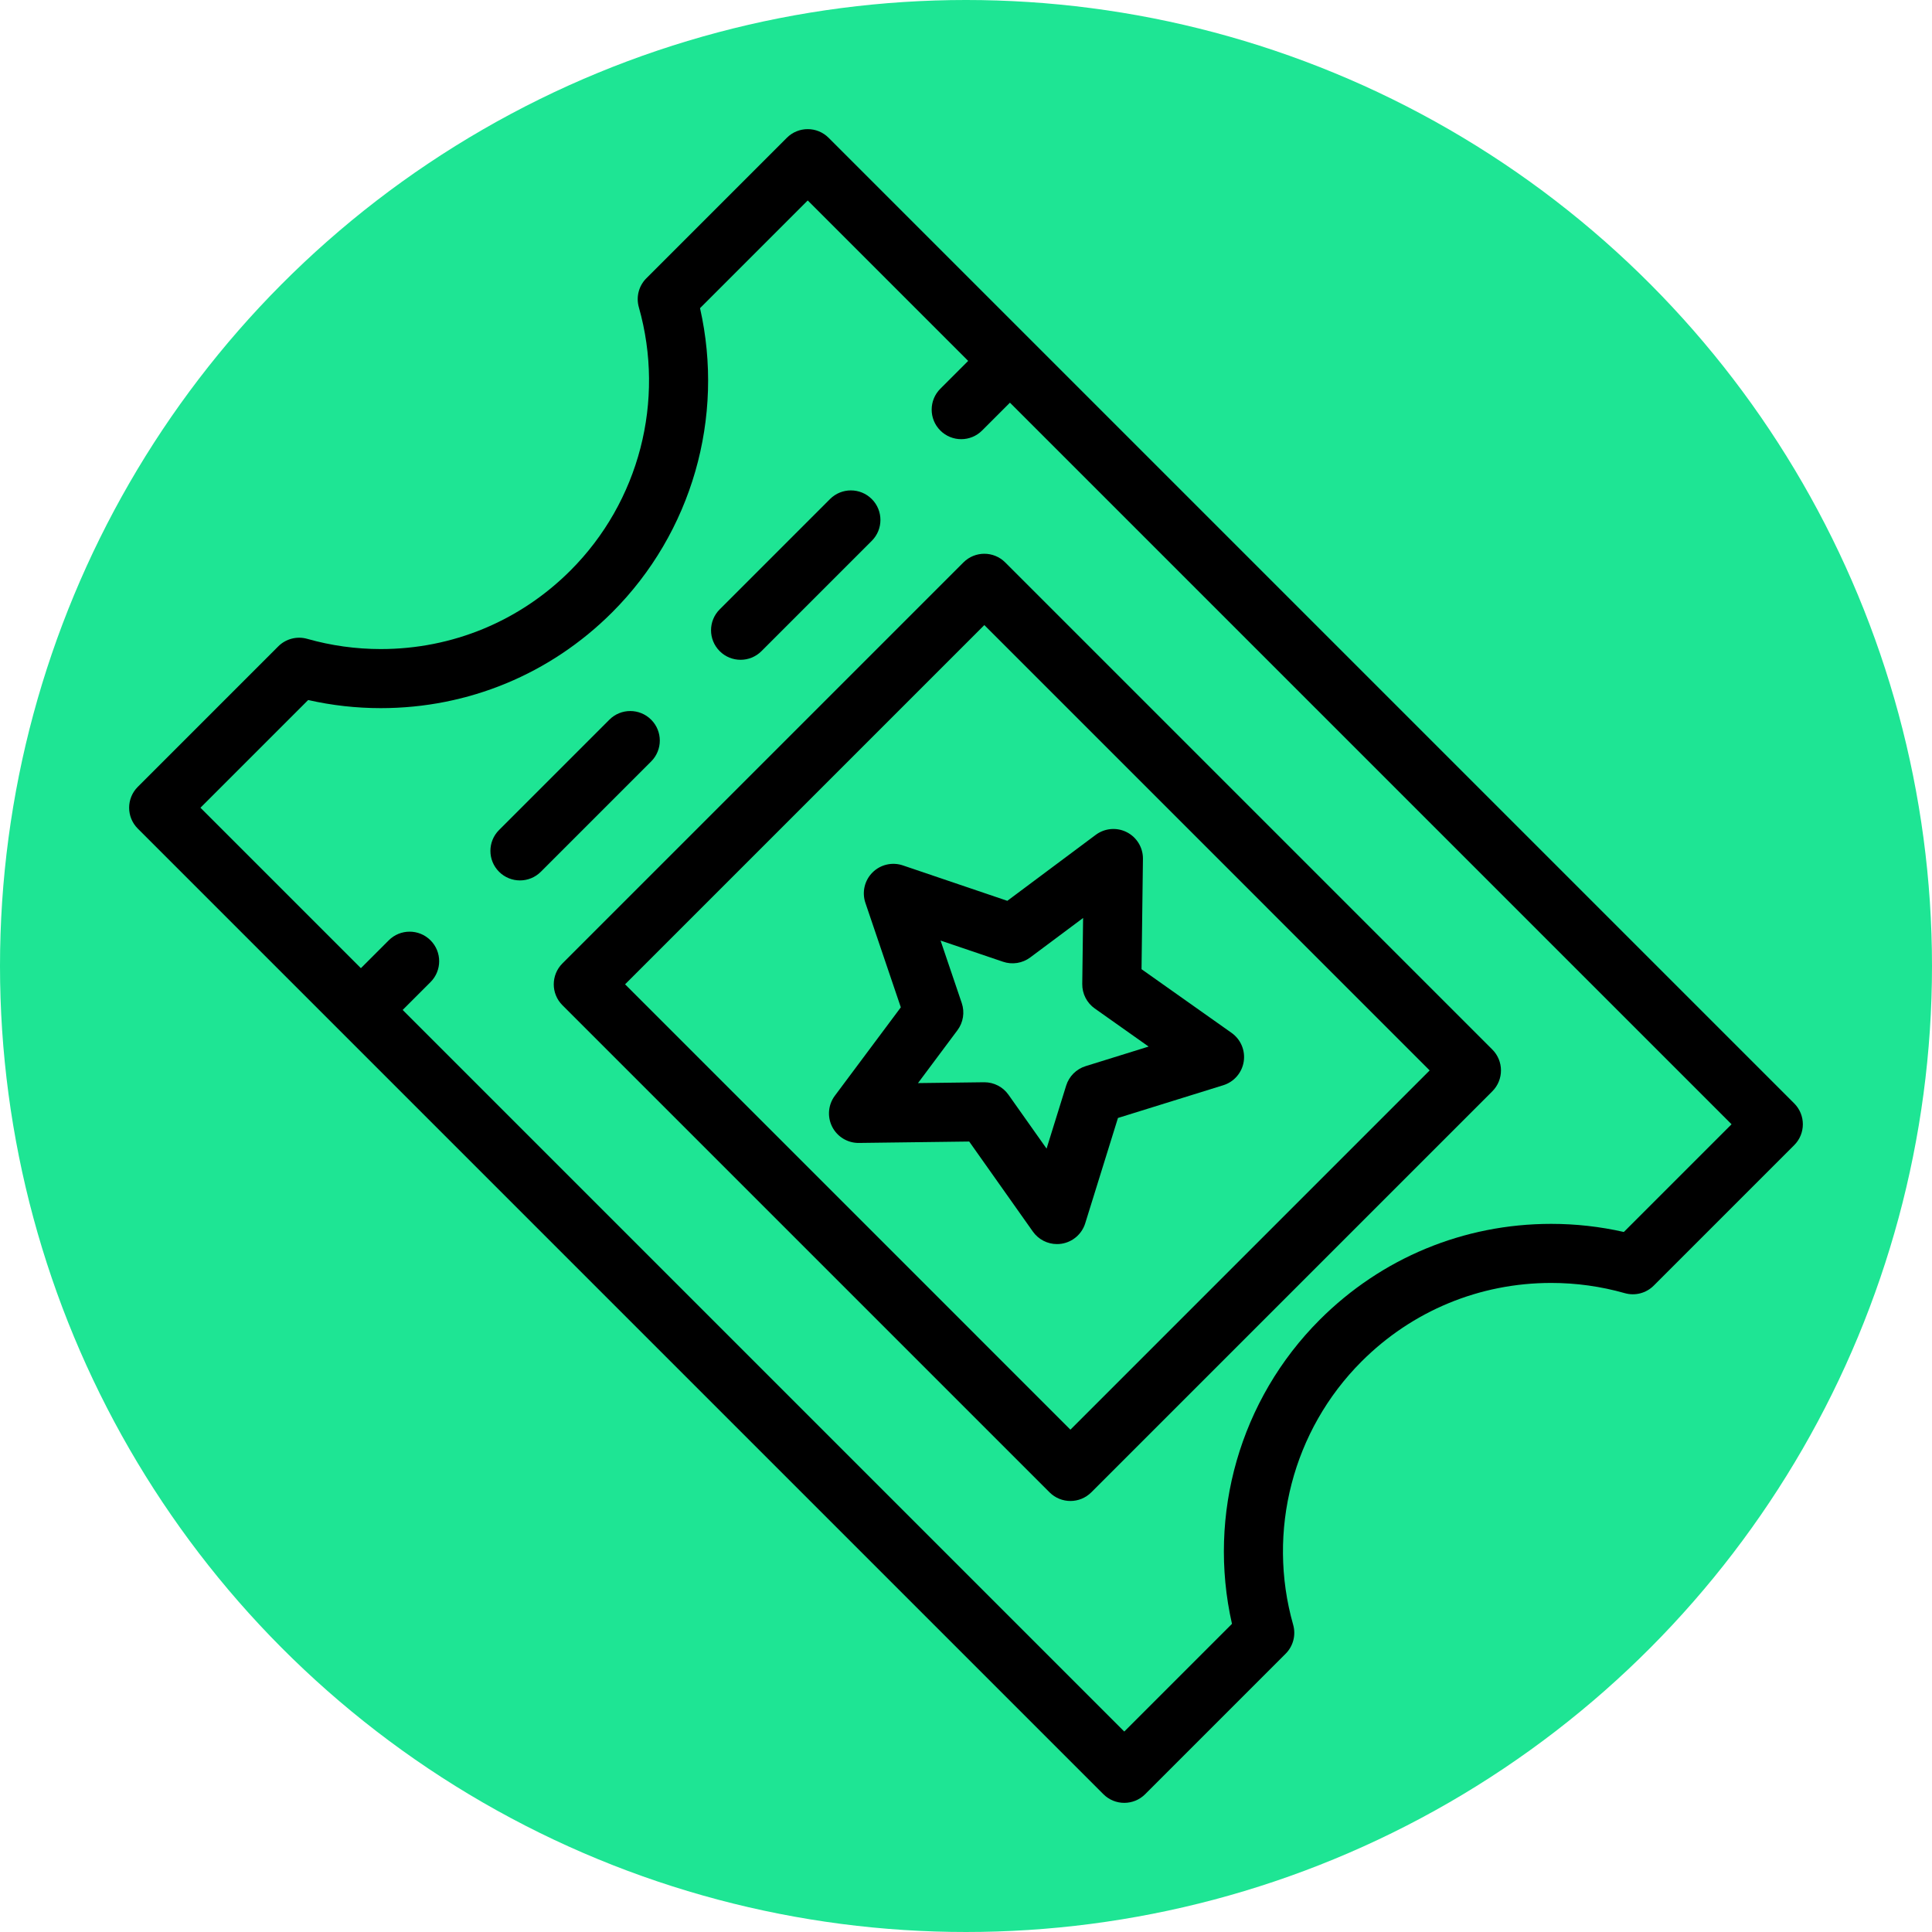 <?xml version="1.0" encoding="UTF-8" standalone="no"?>
<!-- Uploaded to: SVG Repo, www.svgrepo.com, Generator: SVG Repo Mixer Tools -->

<svg
   fill="#000000"
   height="923.454"
   width="923.454"
   version="1.1"
   id="Layer_1"
   viewBox="0 0 591.011 591.011"
   xml:space="preserve"
   sodipodi:docname="ticket-svgrepo-com.svg"
   inkscape:export-filename="metaIcon.svg"
   inkscape:export-xdpi="96"
   inkscape:export-ydpi="96"
   xmlns:inkscape="http://www.inkscape.org/namespaces/inkscape"
   xmlns:sodipodi="http://sodipodi.sourceforge.net/DTD/sodipodi-0.dtd"
   xmlns="http://www.w3.org/2000/svg"
   xmlns:svg="http://www.w3.org/2000/svg"><defs
   id="defs10" /><sodipodi:namedview
   id="namedview10"
   pagecolor="#ffffff"
   bordercolor="#000000"
   borderopacity="0.25"
   inkscape:showpageshadow="2"
   inkscape:pageopacity="0.0"
   inkscape:pagecheckerboard="0"
   inkscape:deskcolor="#d1d1d1"><inkscape:page
     x="0"
     y="0"
     width="591.011"
     height="591.011"
     id="page2"
     margin="0"
     bleed="0" /></sodipodi:namedview>
<circle
   style="fill:#1ee594;fill-opacity:1;stroke-width:0.551"
   id="path10"
   cx="295.505"
   cy="295.505"
   r="295.505"
   inkscape:export-filename="metaIcon.svg"
   inkscape:export-xdpi="96"
   inkscape:export-ydpi="96" />



<g
   id="g11"
   transform="translate(39.505,39.505)"
   style="fill-opacity:1"><g
     id="g2"
     style="fill-opacity:1">
	<g
   id="g1"
   style="fill-opacity:1">
		<path
   d="M 509.353,298.028 275.837,64.511 c -0.002,-0.002 -0.004,-0.004 -0.006,-0.006 -0.002,-0.002 -0.004,-0.004 -0.006,-0.006 L 213.972,2.647 c -3.528,-3.53 -9.249,-3.529 -12.778,0 l -42.972,42.972 c -2.317,2.316 -3.198,5.705 -2.304,8.857 8.13,28.648 0.117,59.507 -20.911,80.534 -15.5,15.5 -36.11,24.037 -58.033,24.037 -7.622,0 -15.191,-1.052 -22.501,-3.126 -3.148,-0.894 -6.54,-0.013 -8.857,2.304 L 2.647,201.194 c -3.529,3.529 -3.529,9.25 0,12.778 l 61.852,61.852 c 0.002,0.002 0.004,0.004 0.006,0.006 0.002,0.002 0.004,0.004 0.006,0.006 l 233.517,233.517 c 1.764,1.765 4.077,2.647 6.389,2.647 2.312,0 4.625,-0.882 6.389,-2.647 l 42.972,-42.972 c 2.317,-2.316 3.198,-5.705 2.304,-8.857 -8.13,-28.647 -0.118,-59.505 20.911,-80.534 15.5,-15.5 36.11,-24.037 58.033,-24.037 7.622,0 15.191,1.052 22.501,3.126 3.153,0.896 6.541,0.014 8.857,-2.304 l 42.972,-42.972 c 3.526,-3.525 3.526,-9.246 -0.003,-12.775 z m -52.115,39.337 c -7.277,-1.648 -14.725,-2.482 -22.213,-2.482 -26.75,0 -51.898,10.417 -70.811,29.33 -24.384,24.383 -34.425,59.594 -26.849,93.025 l -32.948,32.947 -220.743,-220.743 8.519,-8.519 c 3.529,-3.529 3.529,-9.25 0,-12.778 -3.529,-3.529 -9.25,-3.529 -12.778,0 l -8.519,8.519 -49.08,-49.08 32.948,-32.948 c 7.277,1.648 14.725,2.482 22.213,2.482 26.75,0 51.899,-10.417 70.811,-29.33 24.383,-24.383 34.425,-59.593 26.849,-93.024 l 32.948,-32.948 49.08,49.08 -8.519,8.519 c -3.529,3.529 -3.529,9.25 0,12.778 1.764,1.764 4.077,2.647 6.389,2.647 2.312,0 4.625,-0.882 6.389,-2.647 l 8.519,-8.519 220.743,220.743 z"
   id="path1"
   style="fill-opacity:1" />
	</g>
</g><g
     id="g4"
     style="fill-opacity:1">
	<g
   id="g3"
   style="fill-opacity:1">
		<path
   d="M 417.006,281.553 267.994,132.541 c -3.529,-3.529 -9.25,-3.529 -12.778,0 L 132.541,255.215 c -3.529,3.529 -3.529,9.25 0,12.778 l 149.013,149.013 c 1.764,1.764 4.077,2.647 6.389,2.647 2.312,0 4.625,-0.882 6.389,-2.647 L 417.006,294.332 c 3.529,-3.529 3.529,-9.251 0,-12.779 z M 287.942,397.839 151.709,261.604 261.605,151.708 397.838,287.942 Z"
   id="path2"
   style="fill-opacity:1" />
	</g>
</g><g
     id="g6"
     style="fill-opacity:1">
	<g
   id="g5"
   style="fill-opacity:1">
		<path
   d="m 337.249,276.463 -27.553,-19.484 0.431,-33.743 c 0.045,-3.439 -1.869,-6.605 -4.934,-8.166 -3.064,-1.563 -6.75,-1.248 -9.506,0.81 l -27.045,20.182 -31.957,-10.837 c -3.258,-1.102 -6.86,-0.264 -9.293,2.169 -2.433,2.433 -3.272,6.034 -2.167,9.291 l 10.837,31.957 -20.182,27.045 c -2.058,2.757 -2.371,6.442 -0.81,9.506 1.561,3.064 4.74,4.978 8.166,4.934 l 33.743,-0.431 19.484,27.553 c 1.71,2.417 4.472,3.818 7.377,3.818 0.469,0 0.942,-0.036 1.414,-0.111 3.398,-0.539 6.194,-2.958 7.216,-6.243 l 10.017,-32.225 32.225,-10.017 c 3.285,-1.022 5.705,-3.818 6.243,-7.216 0.538,-3.398 -0.899,-6.805 -3.706,-8.792 z m -44.662,10.176 c -2.84,0.883 -5.064,3.107 -5.947,5.947 l -5.992,19.277 -11.655,-16.482 c -1.695,-2.396 -4.447,-3.818 -7.377,-3.818 -0.039,0 -0.077,0 -0.117,0 l -20.185,0.258 12.073,-16.179 c 1.778,-2.382 2.27,-5.488 1.314,-8.305 l -6.483,-19.118 19.118,6.483 c 2.816,0.954 5.923,0.464 8.306,-1.316 l 16.179,-12.073 -0.258,20.185 c -0.037,2.975 1.39,5.776 3.818,7.494 l 16.482,11.655 z"
   id="path4"
   style="fill-opacity:1" />
	</g>
</g><g
     id="g8"
     style="fill-opacity:1">
	<g
   id="g7"
   style="fill-opacity:1">
		<path
   d="m 227.176,113.161 c -3.529,-3.529 -9.25,-3.529 -12.778,0 l -33.745,33.745 c -3.529,3.529 -3.529,9.25 0,12.778 1.764,1.764 4.077,2.647 6.389,2.647 2.312,0 4.625,-0.882 6.389,-2.647 l 33.745,-33.745 c 3.529,-3.528 3.529,-9.25 0,-12.778 z"
   id="path6"
   style="fill-opacity:1" />
	</g>
</g><g
     id="g10"
     style="fill-opacity:1">
	<g
   id="g9"
   style="fill-opacity:1">
		<path
   d="m 159.685,180.652 c -3.529,-3.529 -9.25,-3.529 -12.778,0 l -33.745,33.745 c -3.529,3.529 -3.529,9.25 0,12.778 1.764,1.764 4.077,2.647 6.389,2.647 2.312,0 4.625,-0.882 6.389,-2.647 l 33.745,-33.745 c 3.529,-3.527 3.529,-9.249 0,-12.778 z"
   id="path8"
   style="fill-opacity:1" />
	</g>
</g></g>
</svg>
